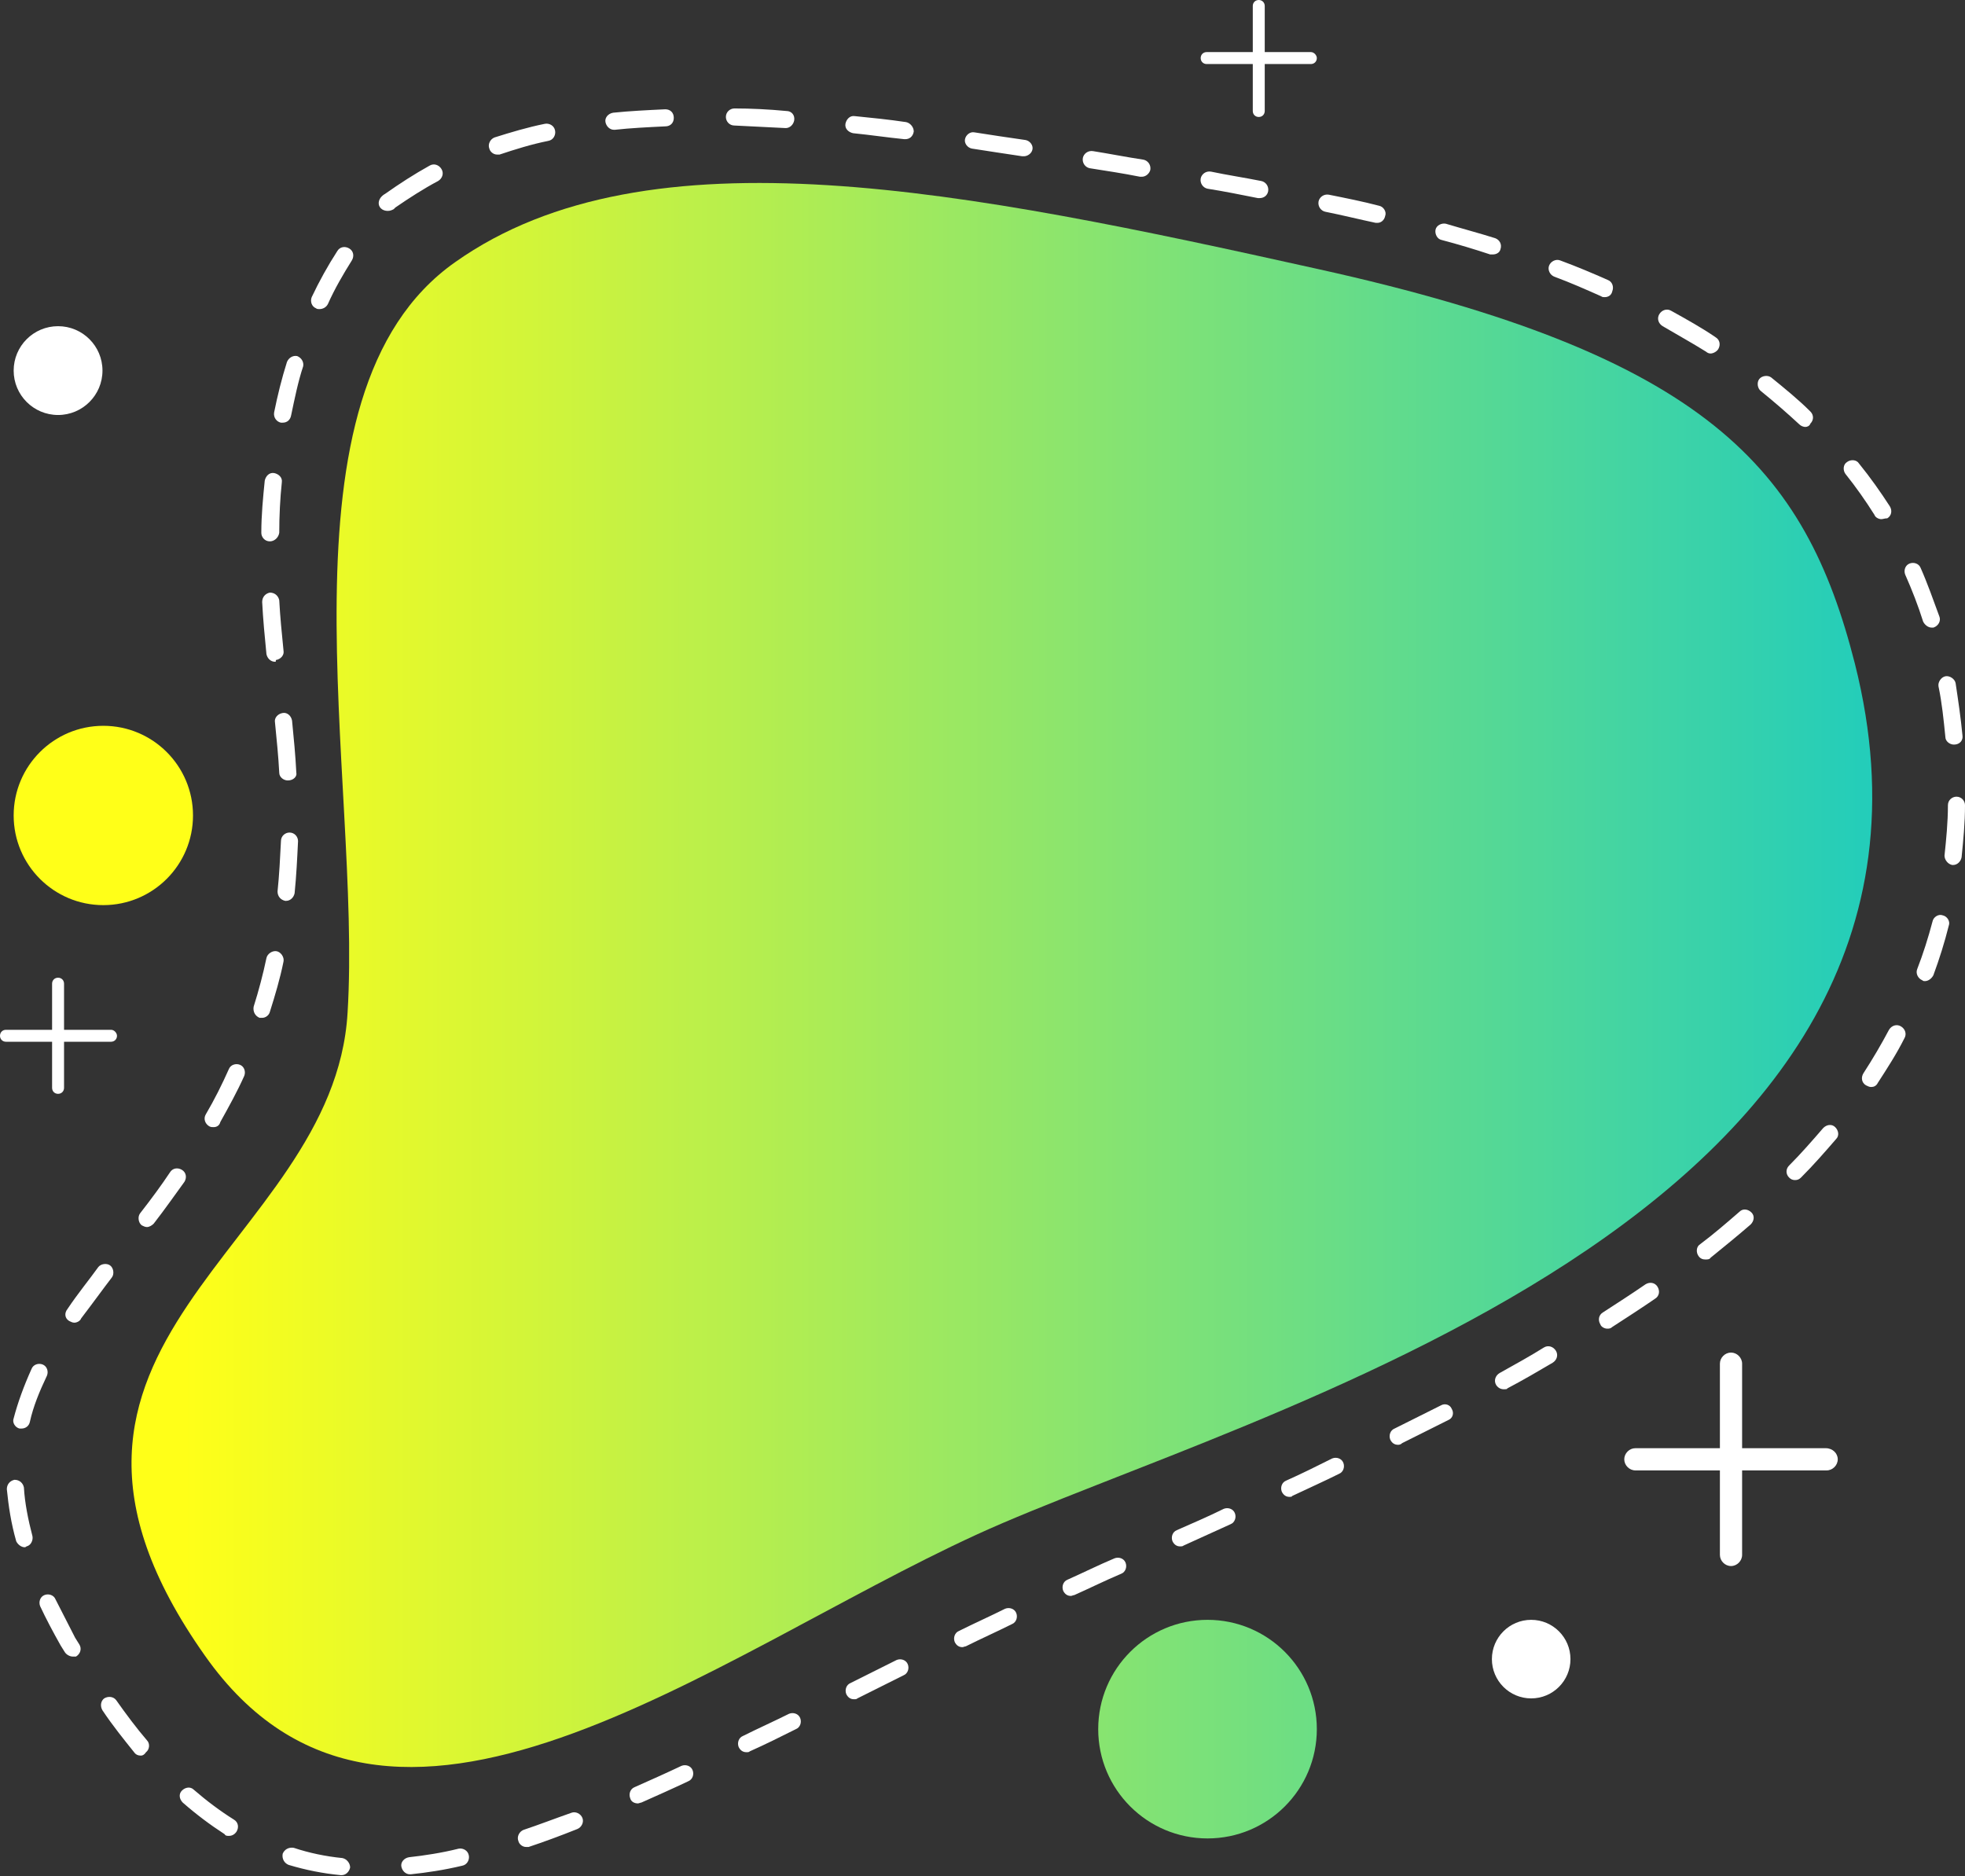 <?xml version="1.0" encoding="UTF-8"?><!-- Generator: Adobe Illustrator 23.0.4, SVG Export Plug-In . SVG Version: 6.00 Build 0)  --><svg xmlns="http://www.w3.org/2000/svg" enable-background="new 0 0 230.1 219.7" id="Layer_1" version="1.1" viewBox="0 0 230.1 219.7" x="0px" xml:space="preserve" y="0px">
<rect x="0" y="0" width="230.1" height="219.7" fill="#333333" stroke="none"/>
<g>
	<linearGradient gradientUnits="userSpaceOnUse" id="SVGID_1_" x1="15.402" x2="219.2" y1="114.18" y2="114.18">
		<stop offset=".03" stop-color="#FFFF18"/>
		<stop offset="1" stop-color="#23CDBA"/>
	</linearGradient>
	<path d="m53.3 30.7c-21.9 15.4-10.9 60.3-12.6 87.9-1.6 27.6-42.7 38.5-16.7 75.3 21.4 30.4 59.4 0 90.4-14.2s119.3-36.7 102.8-102c-5.8-22.8-17.2-36.1-62.9-46.2-41-9.1-78.4-16.8-101-0.8z" fill="url(#SVGID_1_)"/>
	<g id="change1_1">
		<path d="m40 219.6h-0.1c-2.1-0.2-4.1-0.6-6.1-1.2-0.5-0.2-0.8-0.7-0.7-1.3 0.2-0.5 0.7-0.8 1.3-0.7 1.8 0.6 3.7 1 5.7 1.2 0.5 0.1 0.9 0.6 0.9 1.1-0.1 0.5-0.5 0.9-1 0.9zm8-0.1c-0.5 0-0.9-0.4-1-0.9s0.3-1 0.9-1.1c1.8-0.2 3.8-0.5 5.8-1 0.5-0.1 1.1 0.2 1.2 0.8 0.1 0.5-0.2 1.1-0.8 1.2-2.1 0.5-4.1 0.8-6 1h-0.1zm13.6-3.2c-0.4 0-0.8-0.3-0.9-0.7-0.2-0.5 0.1-1.1 0.6-1.3 1.8-0.6 3.6-1.3 5.6-2 0.5-0.2 1.1 0.1 1.3 0.6s-0.1 1.1-0.6 1.3c-2 0.8-3.9 1.5-5.7 2.1h-0.3zm-34.8-1.3c-0.2 0-0.4 0-0.5-0.2-1.7-1.1-3.3-2.3-4.9-3.7-0.4-0.4-0.5-1-0.1-1.4s1-0.5 1.4-0.1c1.5 1.3 3.1 2.5 4.7 3.5 0.5 0.3 0.6 0.9 0.3 1.4-0.2 0.3-0.5 0.5-0.9 0.5zm47.9-3.8c-0.4 0-0.8-0.2-0.9-0.6-0.2-0.5 0-1.1 0.5-1.3 1.8-0.8 3.6-1.6 5.5-2.5 0.5-0.2 1.1 0 1.3 0.5s0 1.1-0.5 1.3c-1.9 0.9-3.7 1.7-5.5 2.5-0.1 0-0.3 0.1-0.4 0.1zm-58.2-5.6c-0.3 0-0.6-0.1-0.8-0.4-1.2-1.5-2.5-3.1-3.7-4.9-0.3-0.5-0.2-1.1 0.2-1.4 0.5-0.3 1.1-0.2 1.4 0.2 1.2 1.7 2.4 3.3 3.6 4.7 0.4 0.4 0.3 1.1-0.1 1.4-0.2 0.3-0.4 0.4-0.6 0.4zm70.9-0.4c-0.4 0-0.7-0.2-0.9-0.6-0.2-0.5 0-1.1 0.5-1.3 1.8-0.9 3.6-1.7 5.4-2.6 0.5-0.2 1.1 0 1.3 0.5s0 1.1-0.5 1.3c-1.8 0.9-3.6 1.8-5.4 2.6-0.1 0.1-0.2 0.1-0.4 0.1zm12.6-6.2c-0.4 0-0.7-0.2-0.9-0.6-0.2-0.5 0-1.1 0.5-1.3l5.4-2.7c0.5-0.2 1.1 0 1.3 0.5s0 1.1-0.5 1.3l-5.4 2.7c-0.1 0.1-0.2 0.1-0.4 0.1zm-91.5-5c-0.3 0-0.7-0.2-0.9-0.5l-0.5-0.8c-0.9-1.6-1.7-3.1-2.4-4.6-0.2-0.5 0-1.1 0.5-1.3s1.1 0 1.3 0.5c0.7 1.4 1.5 2.9 2.3 4.5l0.5 0.8c0.3 0.5 0.1 1.1-0.4 1.4h-0.4zm104.2-1.1c-0.4 0-0.7-0.2-0.9-0.6-0.2-0.5 0-1.1 0.5-1.3 1.8-0.9 3.6-1.7 5.4-2.6 0.5-0.2 1.1 0 1.3 0.5s0 1.1-0.5 1.3c-1.8 0.9-3.6 1.7-5.4 2.6-0.1 0-0.3 0.1-0.4 0.1zm12.7-6c-0.4 0-0.7-0.2-0.9-0.6-0.2-0.5 0-1.1 0.5-1.3 1.8-0.8 3.6-1.7 5.5-2.5 0.5-0.2 1.1 0 1.3 0.5s0 1.1-0.5 1.3c-1.9 0.8-3.7 1.7-5.5 2.5-0.1 0-0.3 0.1-0.4 0.1zm-122.5-5.7c-0.4 0-0.8-0.3-1-0.7-0.6-2.1-0.9-4.1-1.1-6.1 0-0.6 0.4-1 0.9-1.1 0.6 0 1 0.4 1.1 0.9 0.1 1.8 0.5 3.8 1 5.7 0.1 0.5-0.2 1.1-0.7 1.2-0.1 0.1-0.2 0.1-0.2 0.1zm135.3-0.1c-0.4 0-0.7-0.2-0.9-0.6-0.2-0.5 0-1.1 0.5-1.3 1.8-0.8 3.7-1.6 5.5-2.5 0.5-0.2 1.1 0 1.3 0.5s0 1.1-0.5 1.3c-1.8 0.8-3.7 1.7-5.5 2.5-0.1 0.1-0.3 0.1-0.4 0.1zm12.8-5.8c-0.4 0-0.7-0.2-0.9-0.6-0.2-0.5 0-1.1 0.5-1.3 1.8-0.8 3.6-1.7 5.4-2.6 0.5-0.2 1.1 0 1.3 0.5s0 1.1-0.5 1.3c-1.8 0.9-3.6 1.7-5.5 2.6 0 0.1-0.2 0.1-0.3 0.1zm12.7-6.1c-0.4 0-0.7-0.2-0.9-0.6-0.2-0.5 0-1.1 0.5-1.3l5.4-2.7c0.5-0.3 1.1-0.1 1.3 0.4 0.3 0.5 0.1 1.1-0.4 1.3l-5.4 2.7c-0.2 0.2-0.4 0.2-0.5 0.2zm-161.2-1.9h-0.2c-0.5-0.1-0.9-0.7-0.7-1.2 0.5-1.9 1.2-3.8 2.1-5.8 0.2-0.5 0.8-0.7 1.3-0.5s0.7 0.8 0.5 1.3c-0.9 1.9-1.6 3.6-2 5.4-0.1 0.5-0.5 0.8-1 0.8zm173.6-4.6c-0.4 0-0.7-0.2-0.9-0.5-0.3-0.5-0.1-1.1 0.4-1.4 1.8-1 3.6-2 5.2-3 0.5-0.3 1.1-0.1 1.4 0.4s0.1 1.1-0.4 1.4c-1.7 1-3.4 2-5.3 3 0 0.1-0.2 0.1-0.4 0.1zm12.1-7.1c-0.3 0-0.7-0.2-0.8-0.5-0.3-0.5-0.2-1.1 0.3-1.4 1.7-1.1 3.4-2.2 5-3.3 0.5-0.3 1.1-0.2 1.4 0.3s0.2 1.1-0.3 1.4c-1.6 1.1-3.3 2.2-5 3.3-0.2 0.2-0.4 0.2-0.6 0.2zm-179.5-0.7c-0.2 0-0.4-0.1-0.6-0.2-0.5-0.3-0.6-0.9-0.2-1.4 1.2-1.8 2.6-3.5 3.6-4.9 0.3-0.4 1-0.5 1.4-0.2s0.5 1 0.2 1.4c-1 1.3-2.3 3.1-3.6 4.8-0.1 0.3-0.5 0.5-0.8 0.5zm191-7.4c-0.3 0-0.6-0.1-0.8-0.4-0.3-0.4-0.3-1.1 0.2-1.4 1.6-1.2 3.1-2.5 4.6-3.8 0.4-0.4 1-0.3 1.4 0.1s0.3 1-0.1 1.4c-1.5 1.3-3.1 2.6-4.7 3.9-0.1 0.2-0.4 0.2-0.6 0.2zm-182.5-3.8c-0.2 0-0.4-0.1-0.6-0.2-0.4-0.3-0.5-1-0.2-1.4 1.4-1.8 2.5-3.3 3.5-4.8 0.3-0.5 0.9-0.6 1.4-0.3s0.6 0.9 0.3 1.4c-1.1 1.5-2.2 3.1-3.6 4.9-0.2 0.2-0.5 0.4-0.8 0.4zm193-5.5c-0.3 0-0.5-0.1-0.7-0.3-0.4-0.4-0.4-1 0-1.4 1.4-1.4 2.7-2.9 4-4.4 0.4-0.4 1-0.5 1.4-0.1s0.5 1 0.1 1.4c-1.3 1.5-2.6 3-4.1 4.5-0.2 0.2-0.4 0.3-0.7 0.3zm-185.2-6.2c-0.2 0-0.3 0-0.5-0.1-0.5-0.3-0.7-0.9-0.4-1.4 1-1.7 1.9-3.5 2.7-5.3 0.2-0.5 0.8-0.7 1.3-0.5s0.7 0.8 0.5 1.3c-0.8 1.8-1.8 3.6-2.8 5.4-0.1 0.4-0.4 0.6-0.8 0.6zm194.1-4.7c-0.2 0-0.4-0.1-0.6-0.2-0.5-0.3-0.6-0.9-0.3-1.4 1.1-1.7 2.1-3.4 3-5.1 0.3-0.5 0.9-0.7 1.4-0.4s0.7 0.9 0.4 1.4c-0.9 1.8-2 3.5-3.1 5.2-0.2 0.4-0.5 0.5-0.8 0.5zm-188.4-8.1h-0.3c-0.5-0.2-0.8-0.7-0.7-1.3 0.6-1.9 1.1-3.8 1.5-5.7 0.1-0.5 0.7-0.9 1.2-0.8s0.9 0.7 0.8 1.2c-0.4 2-1 4-1.6 5.9-0.1 0.4-0.5 0.7-0.9 0.7zm194.7-4.3c-0.1 0-0.2 0-0.3-0.1-0.5-0.2-0.8-0.8-0.6-1.3 0.7-1.8 1.3-3.7 1.8-5.6 0.1-0.5 0.7-0.9 1.2-0.7 0.5 0.1 0.9 0.7 0.7 1.2-0.5 2-1.1 3.9-1.8 5.8-0.2 0.4-0.6 0.7-1 0.7zm-191.9-9.4h-0.1c-0.5-0.1-0.9-0.5-0.9-1.1 0.2-1.9 0.3-3.9 0.4-5.9 0-0.6 0.5-1 1-1 0.6 0 1 0.5 1 1-0.1 2.1-0.2 4.1-0.4 6.1-0.1 0.5-0.5 0.9-1 0.9zm195.2-4.2h-0.1c-0.5-0.1-0.9-0.6-0.9-1.1 0.2-1.9 0.4-3.9 0.4-5.9 0-0.6 0.5-1 1-1 0.6 0 1 0.5 1 1 0 2.1-0.2 4.1-0.4 6.1-0.1 0.5-0.5 0.9-1 0.9zm-195-9.9c-0.5 0-1-0.4-1-0.9-0.1-1.9-0.3-3.9-0.5-5.9-0.1-0.5 0.3-1 0.9-1.1 0.5-0.1 1 0.3 1.1 0.9 0.2 2 0.4 4.1 0.5 6.1 0.1 0.4-0.3 0.9-1 0.9 0.1 0 0.1 0 0 0zm195.1-4.2c-0.5 0-1-0.4-1-0.9-0.2-2-0.4-4-0.8-5.9-0.1-0.5 0.3-1.1 0.8-1.2s1.1 0.3 1.2 0.8c0.3 2 0.6 4 0.8 6.1 0.1 0.6-0.3 1.1-1 1.1 0.1 0 0.1 0 0 0zm-196.6-9.7c-0.5 0-0.9-0.4-1-0.9-0.2-2-0.4-4.1-0.5-6.1 0-0.6 0.4-1 0.9-1.1 0.6 0 1 0.4 1.1 0.9 0.1 1.9 0.3 3.9 0.5 5.9 0.1 0.5-0.3 1-0.9 1.1 0 0.2 0 0.2-0.1 0.2zm194-4c-0.4 0-0.8-0.3-1-0.7-0.6-1.9-1.3-3.7-2.1-5.5-0.2-0.5 0-1.1 0.5-1.3s1.1 0 1.3 0.5c0.8 1.8 1.5 3.8 2.2 5.7 0.2 0.5-0.1 1.1-0.7 1.3h-0.2zm-194.6-10.1c-0.6 0-1-0.5-1-1 0-2.1 0.2-4.1 0.4-6.1 0.1-0.5 0.5-1 1.1-0.9 0.5 0.1 1 0.5 0.9 1.1-0.2 1.9-0.3 3.9-0.3 5.9-0.1 0.6-0.6 1-1.1 1zm188.7-2.6c-0.3 0-0.7-0.2-0.8-0.5-1-1.6-2.2-3.3-3.4-4.8-0.3-0.4-0.3-1.1 0.2-1.4 0.4-0.3 1.1-0.3 1.4 0.2 1.3 1.6 2.5 3.3 3.6 5 0.3 0.5 0.2 1.1-0.3 1.4-0.3 0-0.5 0.1-0.7 0.1zm-8.9-10.8c-0.2 0-0.5-0.1-0.7-0.3-1.4-1.3-2.9-2.6-4.5-3.9-0.4-0.3-0.5-1-0.2-1.4s1-0.5 1.4-0.2c1.6 1.3 3.2 2.6 4.6 4 0.4 0.4 0.4 1 0 1.4-0.1 0.3-0.4 0.4-0.6 0.4zm-178.3-0.5h-0.2c-0.5-0.1-0.9-0.6-0.8-1.2 0.4-2 0.9-4 1.5-5.9 0.2-0.5 0.7-0.8 1.2-0.7 0.5 0.2 0.8 0.7 0.7 1.2-0.6 1.8-1 3.8-1.4 5.7-0.1 0.6-0.5 0.9-1 0.9zm167.2-8.1c-0.2 0-0.4-0.1-0.5-0.2-1.6-1-3.4-2-5.1-3-0.5-0.3-0.7-0.9-0.4-1.4s0.9-0.7 1.4-0.4c1.8 1 3.6 2 5.2 3.1 0.5 0.3 0.6 0.9 0.3 1.4-0.2 0.3-0.6 0.5-0.9 0.5zm-162.9-5.2c-0.1 0-0.3 0-0.4-0.1-0.5-0.2-0.7-0.8-0.5-1.3 0.9-1.9 1.9-3.7 3-5.4 0.3-0.5 0.9-0.6 1.4-0.3s0.6 0.9 0.3 1.4c-1 1.6-2 3.3-2.8 5.1-0.2 0.4-0.6 0.6-1 0.6zm150.5-1.4c-0.1 0-0.3 0-0.4-0.1-1.8-0.8-3.6-1.6-5.5-2.3-0.5-0.2-0.8-0.8-0.6-1.3s0.8-0.8 1.3-0.6c1.9 0.7 3.8 1.5 5.6 2.3 0.5 0.2 0.7 0.8 0.5 1.3-0.1 0.5-0.5 0.7-0.9 0.7zm-13.1-5h-0.3c-1.8-0.6-3.8-1.2-5.7-1.7-0.5-0.1-0.8-0.7-0.7-1.2s0.7-0.8 1.2-0.7c2 0.6 3.9 1.1 5.8 1.7 0.5 0.2 0.8 0.7 0.6 1.3-0.1 0.4-0.5 0.6-0.9 0.6zm-13.5-3.7h-0.2c-1.9-0.4-3.9-0.9-5.9-1.3-0.5-0.1-0.9-0.6-0.8-1.2 0.1-0.5 0.6-0.9 1.2-0.8 2 0.4 4 0.8 5.9 1.3 0.5 0.1 0.9 0.7 0.7 1.2-0.1 0.5-0.5 0.8-0.9 0.8zm-115.9-1.4c-0.3 0-0.6-0.1-0.8-0.3-0.4-0.4-0.3-1 0.1-1.4 0.2-0.2 0.4-0.3 0.4-0.3 1.7-1.2 3.4-2.3 5.2-3.3 0.5-0.3 1.1-0.1 1.4 0.4s0.1 1.1-0.4 1.4c-1.7 0.9-3.4 2-5 3.1l-0.2 0.2c-0.2 0.1-0.4 0.2-0.7 0.2zm102.1-1.5h-0.2c-2-0.4-4-0.8-5.9-1.1-0.5-0.1-0.9-0.6-0.8-1.2 0.1-0.5 0.6-0.9 1.2-0.8 1.9 0.4 3.9 0.7 5.9 1.1 0.5 0.1 0.9 0.6 0.8 1.2-0.1 0.5-0.5 0.8-1 0.8zm-13.8-2.5h-0.2c-2-0.4-4-0.7-5.9-1-0.5-0.1-0.9-0.6-0.8-1.2 0.1-0.5 0.6-0.9 1.2-0.8 1.9 0.3 3.9 0.7 5.9 1 0.5 0.1 0.9 0.6 0.8 1.2-0.1 0.4-0.5 0.8-1 0.8zm-13.8-2.4h-0.2c-2-0.3-4-0.6-5.9-0.9-0.5-0.1-0.9-0.6-0.8-1.1s0.6-0.9 1.1-0.8c1.9 0.3 3.9 0.6 6 0.9 0.5 0.1 0.9 0.6 0.8 1.1s-0.6 0.8-1 0.8zm-61.7-0.2c-0.4 0-0.8-0.3-0.9-0.7-0.2-0.5 0.1-1.1 0.6-1.3 1.9-0.6 3.9-1.2 5.9-1.6 0.5-0.1 1.1 0.2 1.2 0.8 0.1 0.5-0.2 1.1-0.8 1.2-2 0.4-3.9 1-5.7 1.6h-0.3zm47.8-1.8h-0.1c-2-0.2-4-0.5-6-0.7-0.5-0.1-1-0.5-0.9-1.1 0.1-0.5 0.5-1 1.1-0.9 2 0.2 4 0.4 6 0.7 0.5 0.1 0.9 0.6 0.9 1.1-0.1 0.6-0.5 0.9-1 0.9zm-34.1-1.1c-0.5 0-0.9-0.4-1-0.9s0.3-1 0.9-1.1c1.9-0.2 4-0.3 6.1-0.4 0.6 0 1 0.4 1 1s-0.4 1-1 1c-2.1 0.1-4.1 0.2-5.9 0.4h-0.1zm20.1-0.2s-0.1 0 0 0c-2.1-0.1-4.1-0.2-6-0.3-0.6 0-1-0.5-1-1 0-0.6 0.5-1 1-1 1.9 0 4 0.1 6.1 0.3 0.6 0 1 0.5 0.9 1.1-0.1 0.5-0.5 0.9-1 0.9z" fill="#fff"/>
	</g>
	<circle cx="12.1" cy="95.5" fill="url(#SVGID_1_)" r="10.5"/>
	<circle cx="141.4" cy="202.5" fill="url(#SVGID_1_)" r="12.8"/>
	<g id="change1_2"><circle cx="179.3" cy="194.3" fill="#fff" r="4.6"/></g>
	<g id="change1_3"><circle cx="6.8" cy="43.4" fill="#fff" r="5.2"/></g>
	<g id="change1_4"><path d="m213.8 169.6h-9.8v-9.9c0-0.7-0.6-1.3-1.3-1.3s-1.3 0.6-1.3 1.3v9.9h-9.9c-0.7 0-1.3 0.6-1.3 1.3s0.6 1.3 1.3 1.3h9.9v9.9c0 0.7 0.6 1.3 1.3 1.3s1.3-0.6 1.3-1.3v-9.9h9.9c0.7 0 1.3-0.6 1.3-1.3s-0.6-1.3-1.4-1.3z" fill="#fff"/></g>
	<g id="change1_5"><path d="m13 120.6h-5.5v-5.4c0-0.4-0.3-0.7-0.7-0.7s-0.7 0.3-0.7 0.7v5.4h-5.4c-0.4 0-0.7 0.3-0.7 0.7s0.3 0.7 0.7 0.7h5.4v5.4c0 0.4 0.3 0.7 0.7 0.7s0.7-0.3 0.7-0.7v-5.4h5.5c0.4 0 0.7-0.3 0.7-0.7 0-0.3-0.3-0.7-0.7-0.7z" fill="#fff"/></g>
	<g id="change1_6"><path d="m153.5 6.1h-5.4v-5.4c0-0.4-0.3-0.7-0.7-0.7s-0.7 0.3-0.7 0.7v5.4h-5.4c-0.4 0-0.7 0.3-0.7 0.7s0.3 0.7 0.7 0.7h5.4v5.5c0 0.4 0.3 0.7 0.7 0.7s0.7-0.3 0.7-0.7v-5.5h5.4c0.4 0 0.7-0.3 0.7-0.7 0-0.3-0.3-0.7-0.7-0.7z" fill="#fff"/></g>
</g>
</svg>
